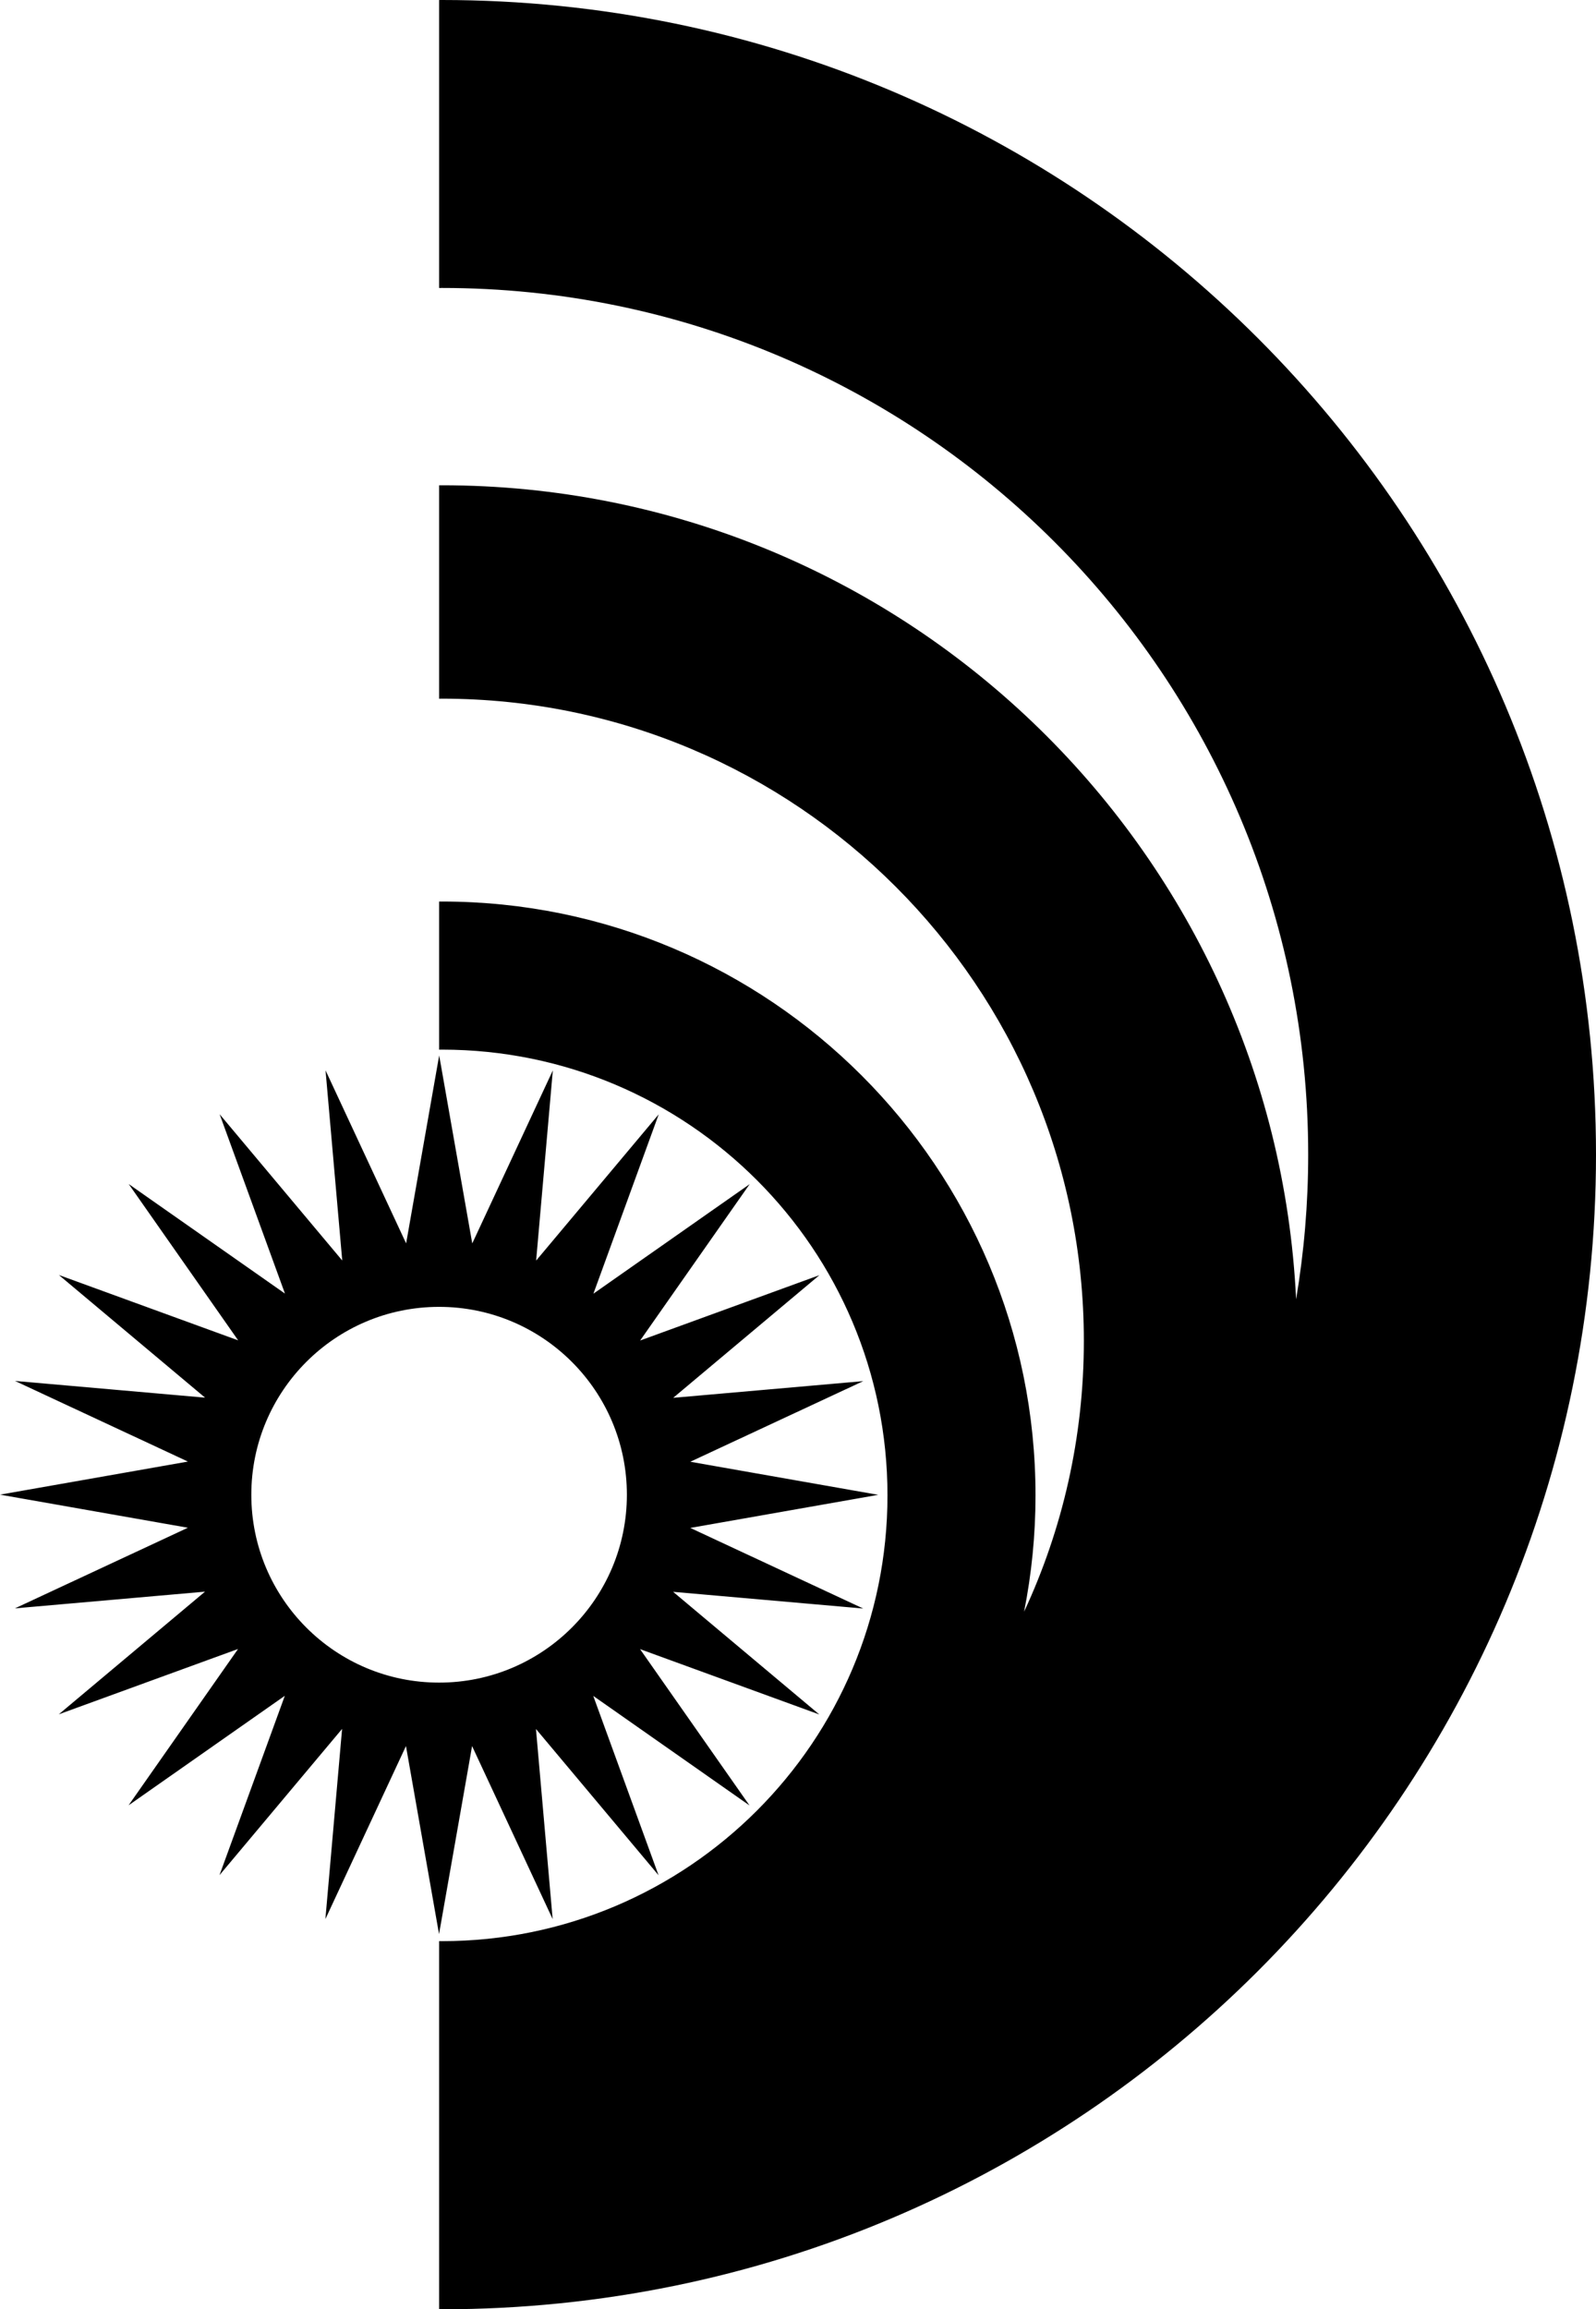 <?xml version="1.0" encoding="utf-8"?>
<!-- Generator: Adobe Illustrator 21.0.2, SVG Export Plug-In . SVG Version: 6.00 Build 0)  -->
<svg version="1.1" id="Слой_1" xmlns="http://www.w3.org/2000/svg" xmlns:xlink="http://www.w3.org/1999/xlink" x="0px" y="0px"
	 viewBox="0 0 157.417 227.654" style="enable-background:new 0 0 157.417 227.654;" xml:space="preserve">
<style type="text/css">
	.st0{fill-rule:evenodd;clip-rule:evenodd;fill:#000000;}
</style>
<path class="st0" d="M46.562,172.131L47.899,175l6.611,14.191l-1.37-15.595l-0.277-3.15l2.034,2.425l10.058,11.996l-5.359-14.709
	l-1.082-2.972l2.592,1.816l12.821,8.984l-8.983-12.821l-1.815-2.591l2.974,1.084l14.708,5.359l-11.995-10.059l-2.423-2.033
	l3.153,0.277l15.595,1.37l-14.19-6.611l-2.867-1.336l3.117-0.548l15.418-2.713l-15.418-2.713l-3.115-0.549l2.869-1.337l14.191-6.611
	l-15.595,1.369L66.4,137.8l2.425-2.034l11.996-10.058l-14.709,5.359l-2.972,1.082l1.816-2.592l8.984-12.821l-12.821,8.983
	l-2.59,1.815l1.084-2.974l5.359-14.709l-10.059,11.996l-2.033,2.423l0.277-3.153l1.37-15.595l-6.611,14.19l-1.336,2.867
	l-0.549-3.117l-2.713-15.417l-2.713,15.417l-0.548,3.115l-1.337-2.87l-6.611-14.19l1.37,15.595l0.277,3.151l-2.034-2.425
	l-10.058-11.996l5.359,14.709l1.083,2.972l-2.592-1.816l-12.821-8.984l8.983,12.821l1.815,2.591l-2.974-1.083l-14.709-5.36
	l11.996,10.059l2.423,2.032l-3.153-0.277l-15.595-1.37l14.19,6.612l2.867,1.336l-3.117,0.549L0,147.345l15.418,2.714l3.115,0.548
	l-2.869,1.337l-14.19,6.611l15.595-1.37l3.151-0.277l-2.426,2.034L5.798,169.001l14.709-5.359l2.972-1.082l-1.816,2.592
	l-8.983,12.821l12.821-8.983l2.591-1.815l-1.083,2.974l-5.36,14.708l10.059-11.995l2.033-2.423l-0.277,3.153l-1.37,15.595
	l6.611-14.19l1.336-2.867l0.549,3.117l2.713,15.418l2.713-15.418L46.562,172.131z M24.788,147.354
	c0-10.227,8.294-18.521,18.521-18.521c10.227,0,18.521,8.294,18.521,18.521c0,10.227-8.294,18.521-18.521,18.521
	C33.082,165.875,24.788,157.581,24.788,147.354z M43.59,0c-0.094,0-0.187,0.003-0.281,0.003v28.387c0.094,0,0.187-0.003,0.281-0.003
	c47.179,0,85.44,38.261,85.44,85.44c0,4.859-0.413,9.62-1.192,14.257C125.696,83.415,88.789,47.84,43.59,47.84
	c-0.094,0-0.187,0.003-0.281,0.003V68.88c0.094,0,0.187-0.004,0.281-0.004c34.96,0,63.313,28.353,63.313,63.313
	c0,9.538-2.115,18.582-5.895,26.695c0.737-3.708,1.127-7.541,1.127-11.466c0-32.326-26.218-58.544-58.545-58.544
	c-0.094,0-0.187,0.003-0.281,0.003v14.601c0.094-0.001,0.187-0.004,0.281-0.004c24.265,0,43.944,19.679,43.944,43.944
	c0,24.265-19.679,43.944-43.944,43.944c-0.094,0-0.187-0.003-0.281-0.003v36.291c0.094,0,0.187,0.003,0.281,0.003
	c62.852,0,113.827-50.975,113.827-113.827C157.417,50.975,106.442,0,43.59,0z"/>
</svg>
